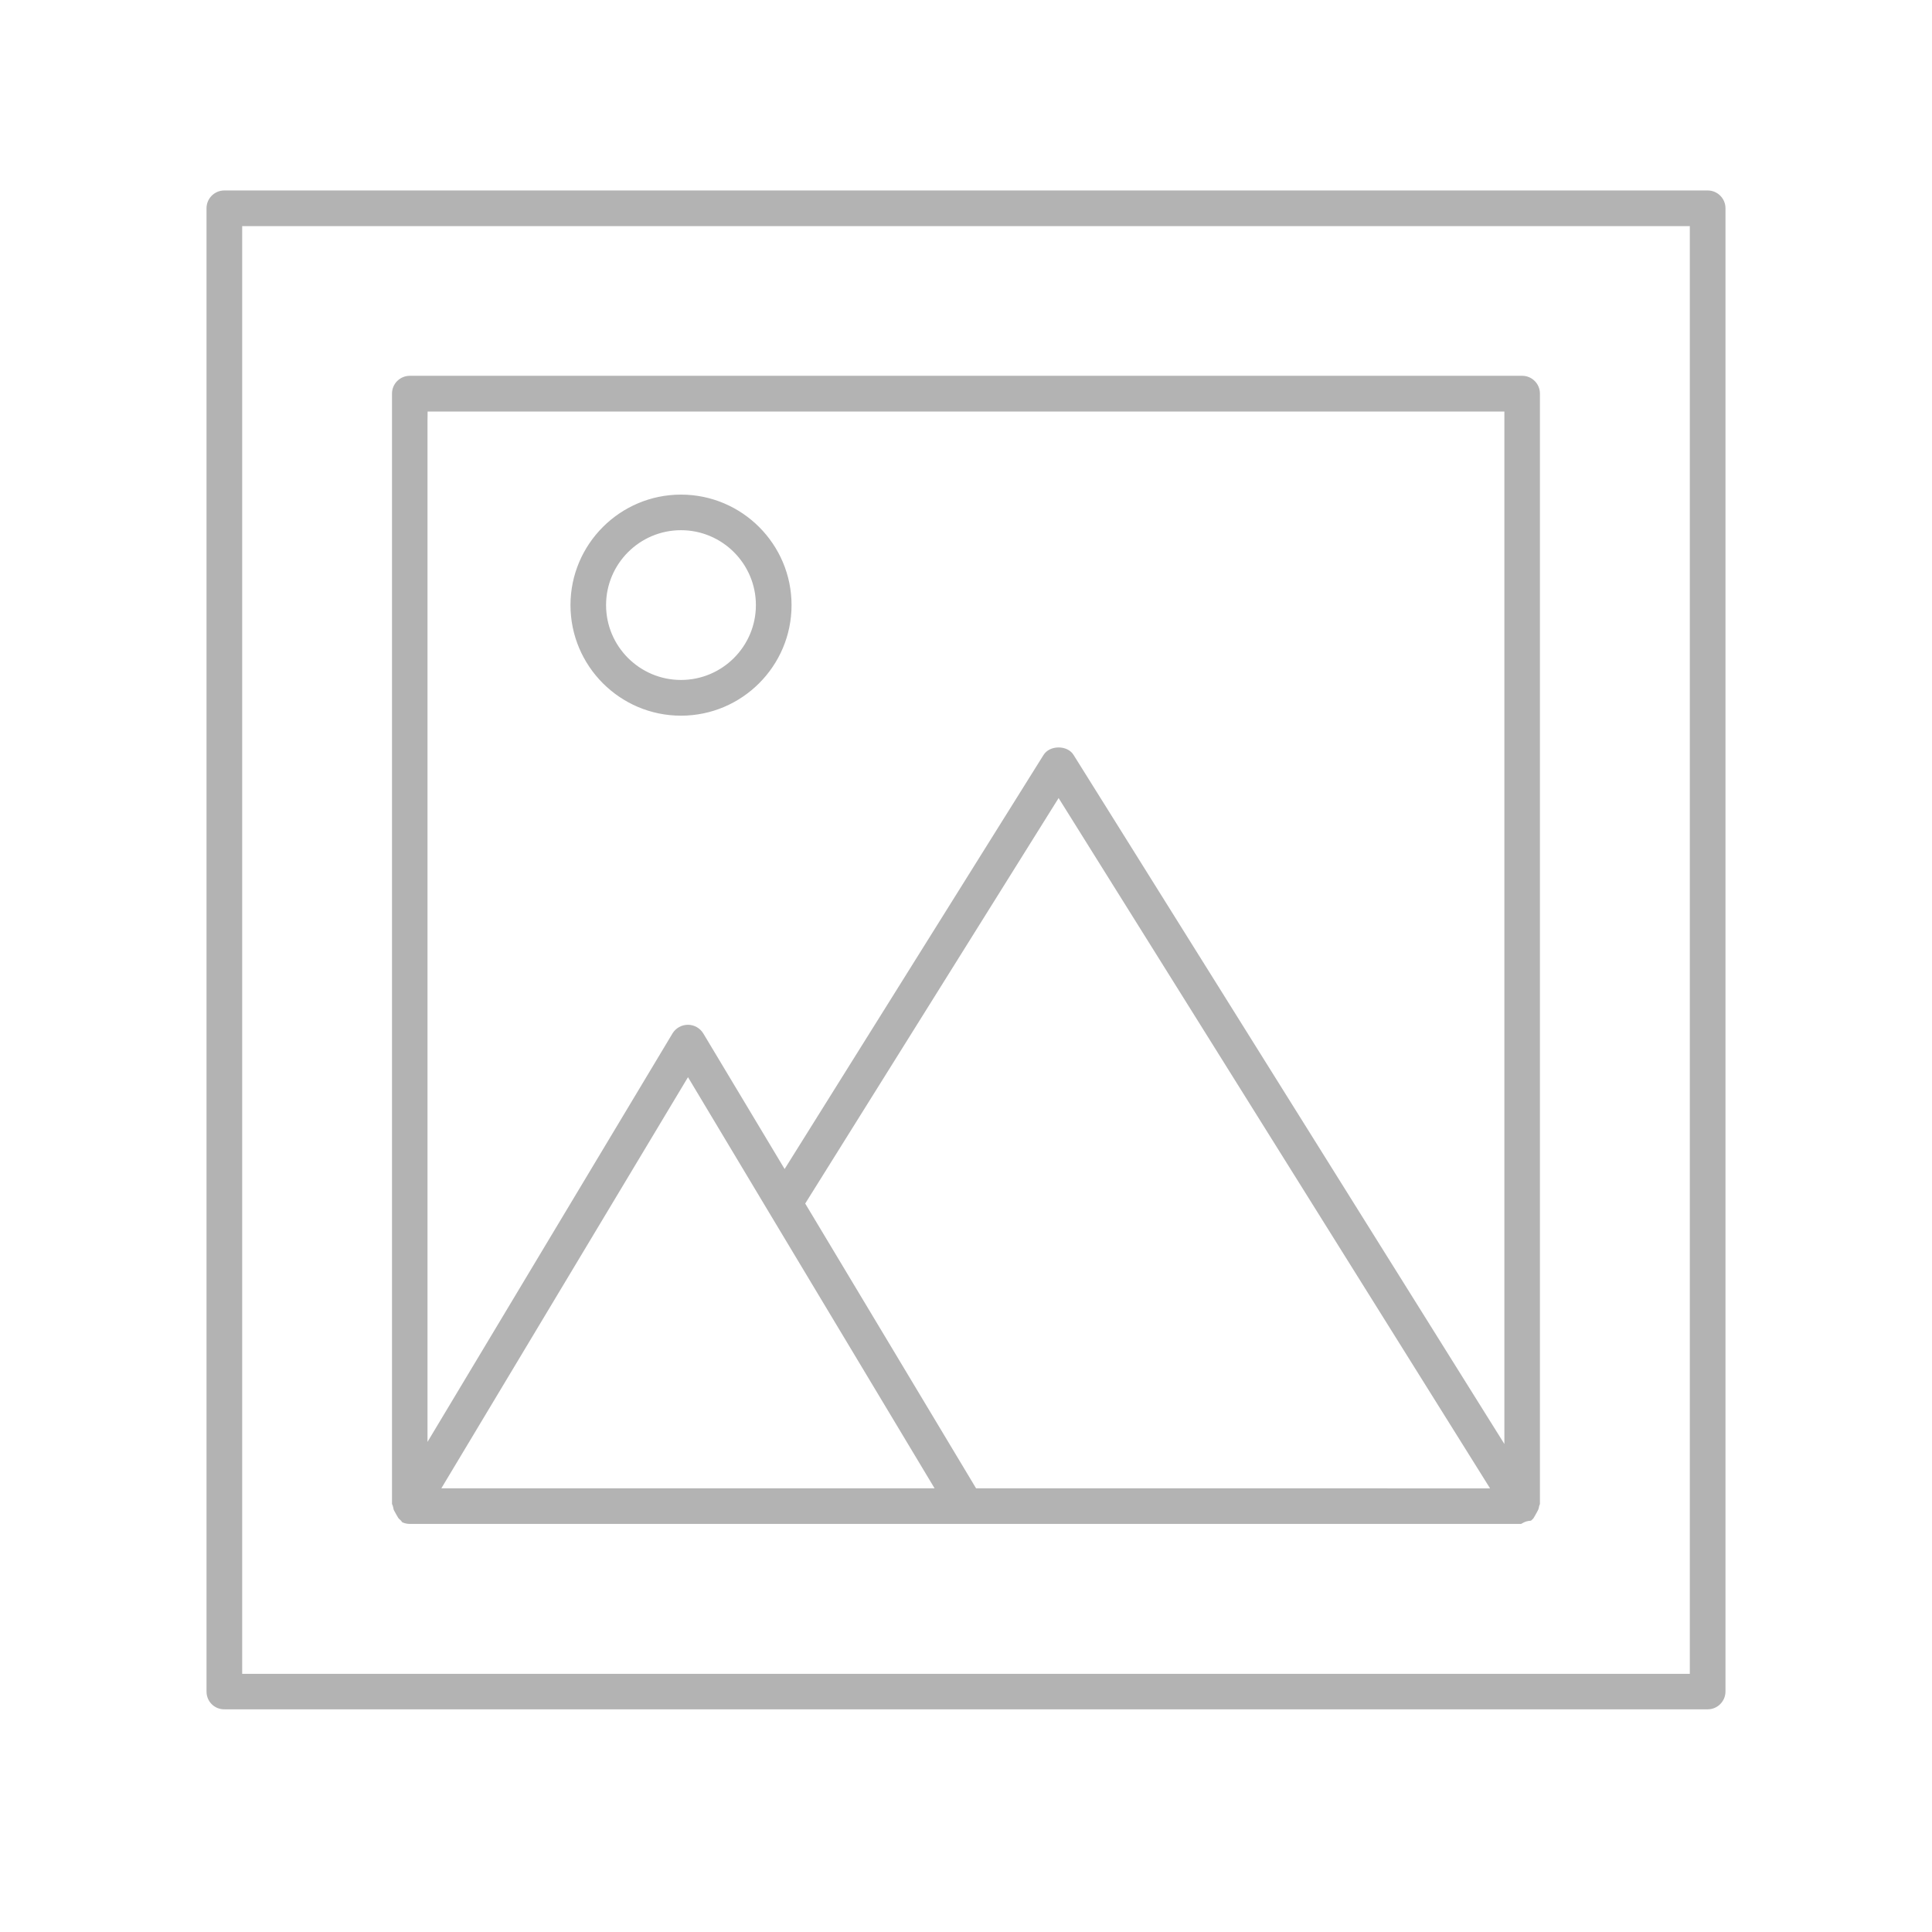 <?xml version="1.0" encoding="iso-8859-1"?>
<!-- Generator: Adobe Illustrator 18.0.0, SVG Export Plug-In . SVG Version: 6.00 Build 0)  -->
<!DOCTYPE svg PUBLIC "-//W3C//DTD SVG 1.1//EN" "http://www.w3.org/Graphics/SVG/1.1/DTD/svg11.dtd">
<svg version="1.1" id="Layer_1" xmlns="http://www.w3.org/2000/svg" xmlns:xlink="http://www.w3.org/1999/xlink" x="0px" y="0px"
	 viewBox="0 0 200 200" style="enable-background:new 0 0 200 200;" xml:space="preserve">
<rect x="-32.922" y="192.916" style="fill:#03B2FF;" width="3.773" height="3.773"/>
<g>
	<path style="fill:#B3B3B3;" d="M23.225,176.8c-0.951,0-1.696-0.745-1.696-1.695V21.555c0-0.931,0.761-1.689,1.696-1.689h153.55
		c0.935,0,1.696,0.757,1.696,1.689v153.549c0,0.935-0.761,1.695-1.696,1.695H23.225z M24.921,173.423h150.158V23.258H24.921V173.423
		z"/>
	<path style="fill:#B3B3B3;" d="M23.225,176.8v-0.15c-0.87-0.002-1.544-0.675-1.546-1.545V21.555
		c0.002-0.847,0.693-1.537,1.546-1.539h153.55c0.852,0.001,1.544,0.691,1.546,1.539v153.549c-0.002,0.852-0.694,1.544-1.546,1.545
		H23.225L23.225,176.8v0.15h153.55c1.018,0,1.845-0.827,1.846-1.845V21.555c-0.001-1.015-0.828-1.839-1.846-1.839H23.225
		c-1.017,0-1.845,0.824-1.846,1.839v153.55c0,0.515,0.202,0.978,0.535,1.31c0.332,0.333,0.796,0.535,1.31,0.535V176.8z
		 M24.921,173.423v0.15h150.308V23.108H24.771v150.466h0.15V173.423h0.15V23.408h149.858l0,149.866H24.921L24.921,173.423h0.15
		H24.921z"/>
	<path style="fill:#B3B3B3;" d="M42.419,157.606c-0.237,0-0.469-0.049-0.683-0.144c-0.059-0.084-0.138-0.178-0.242-0.269
		l-0.044-0.036c-0.075-0.059-0.14-0.173-0.259-0.387l-0.082-0.146c-0.149-0.254-0.227-0.392-0.239-0.504l-0.007-0.052
		c-0.026-0.166-0.079-0.305-0.132-0.411V40.741c0-0.931,0.761-1.689,1.696-1.689h115.148c0.931,0,1.689,0.757,1.689,1.689v114.924
		c-0.05,0.111-0.098,0.254-0.117,0.424c-0.017,0.091-0.083,0.213-0.194,0.415l-0.148,0.268c-0.128,0.231-0.184,0.326-0.261,0.396
		l-0.123,0.11c-0.127,0.008-0.279,0.026-0.443,0.074c-0.258,0.083-0.432,0.185-0.547,0.253l-0.002,0.001H42.419z M83.18,124.588
		l17.779,29.634l53.561,0.001l-44.934-71.892L83.18,124.588z M45.42,154.222h51.594l-17.267-28.771l-8.526-14.233L45.42,154.222z
		 M109.589,77.526c0.621,0,1.154,0.264,1.425,0.706l44.871,71.77V42.451H44.121l-0.014,1.163v106.192l25.649-42.763
		c0.306-0.493,0.867-0.809,1.457-0.809c0.593,0,1.153,0.313,1.462,0.817l8.55,14.253l26.928-43.065
		C108.431,77.791,108.966,77.526,109.589,77.526z"/>
	<path style="fill:#B3B3B3;" d="M42.419,157.606v-0.15c-0.216,0-0.428-0.045-0.622-0.131l-0.061,0.137l0.123-0.086
		c-0.065-0.092-0.151-0.196-0.266-0.296l-0.002-0.001l-0.045-0.037l-0.002-0.001l-0.001-0.001c-0.035-0.023-0.104-0.128-0.221-0.342
		l0-0.001l-0.082-0.146l0-0.001l-0.001-0.001c-0.15-0.252-0.218-0.389-0.22-0.445l0-0.002l-0.007-0.053l0-0.002l0-0.002
		c-0.029-0.184-0.088-0.337-0.145-0.454l-0.135,0.066h0.15V40.741c0.002-0.847,0.693-1.537,1.546-1.539h115.148
		c0.848,0.002,1.537,0.691,1.539,1.539v114.924h0.15l-0.137-0.062c-0.055,0.122-0.108,0.28-0.13,0.469l0.149,0.017l-0.148-0.027
		c-0.006,0.047-0.066,0.17-0.178,0.369l-0.148,0.268c-0.127,0.232-0.179,0.313-0.23,0.357l-0.123,0.11l0.1,0.112l-0.009-0.15
		c-0.134,0.008-0.298,0.028-0.476,0.079l-0.002,0.001l-0.002,0.001c-0.273,0.088-0.461,0.198-0.577,0.266l-0.003,0.002l0.078,0.128
		v-0.15H42.419V157.606v0.15h115.05l0.038-0.023l-0.078-0.128l0.076,0.129c0.114-0.067,0.274-0.161,0.517-0.239l-0.046-0.143
		l0.042,0.144c0.151-0.044,0.291-0.061,0.411-0.068l0.052-0.003l0.162-0.145c0.104-0.096,0.164-0.205,0.292-0.435l0.148-0.268
		c0.111-0.204,0.183-0.325,0.21-0.46l0.001-0.005l0.001-0.005c0.017-0.151,0.06-0.279,0.105-0.379l0.013-0.029V40.741
		c0-1.014-0.824-1.838-1.839-1.839H42.426c-1.018,0-1.845,0.824-1.846,1.839v114.952l0.015,0.031
		c0.047,0.096,0.095,0.22,0.118,0.368l0.148-0.023l-0.149,0.02l0.007,0.052l0.149-0.02l-0.149,0.017
		c0.023,0.168,0.112,0.307,0.259,0.563l0.13-0.076l-0.131,0.074l0.082,0.146l0-0.001c0.121,0.214,0.183,0.337,0.298,0.432
		l0.093-0.118l-0.095,0.116l0.044,0.036l0.095-0.116l-0.098,0.113c0.094,0.082,0.164,0.166,0.218,0.242l0.024,0.034l0.038,0.017
		c0.233,0.103,0.486,0.156,0.744,0.156V157.606z M83.18,124.588l-0.129,0.077l17.823,29.707l53.917,0.001l-45.205-72.325
		l-26.583,42.538l0.047,0.079L83.18,124.588l0.127,0.079l26.28-42.053l44.663,71.458l-53.206-0.001l-17.736-29.561L83.18,124.588
		l0.127,0.079L83.18,124.588z M45.42,154.222v0.15h51.859l-17.403-28.998l-8.655-14.448l-26.066,43.446h0.265V154.222l0.129,0.077
		l25.672-42.79l8.398,14.019l17.13,28.544H45.42V154.222l0.129,0.077L45.42,154.222z M109.589,77.526v0.15
		c0.58,0,1.06,0.246,1.298,0.634l45.149,72.214V42.301H43.973l-0.016,1.311l0,0.001v106.734l25.927-43.228l-0.129-0.077l0.127,0.079
		c0.277-0.448,0.794-0.739,1.329-0.738c0.54,0,1.054,0.287,1.334,0.746l-0.001-0.001l8.676,14.463l27.058-43.272l0-0.001
		c0.245-0.397,0.727-0.642,1.308-0.643V77.526v-0.15c-0.664,0-1.253,0.284-1.564,0.785l0-0.001l-26.798,42.857l-8.424-14.043l0,0
		c-0.337-0.55-0.943-0.889-1.59-0.889c-0.643,0.001-1.25,0.341-1.584,0.88l0,0.001l-25.371,42.3l0-105.649l0.012-1.014h111.466
		v106.878l-44.594-71.327l0.001,0.001c-0.305-0.495-0.891-0.778-1.553-0.778V77.526z"/>
	<path style="fill:#B3B3B3;" d="M70.495,73.937c-6.225,0-11.289-5.067-11.289-11.296c0-6.225,5.064-11.289,11.289-11.289
		c6.229,0,11.296,5.064,11.296,11.289C81.791,68.869,76.723,73.937,70.495,73.937z M70.495,54.736c-4.359,0-7.905,3.546-7.905,7.905
		c0,4.355,3.546,7.898,7.905,7.898s7.905-3.543,7.905-7.898C78.4,58.282,74.853,54.736,70.495,54.736z"/>
	<path style="fill:#B3B3B3;" d="M70.495,73.937v-0.15c-3.071,0-5.855-1.25-7.873-3.268c-2.017-2.019-3.266-4.804-3.266-7.878
		c0-3.071,1.249-5.855,3.266-7.873c2.018-2.017,4.801-3.266,7.873-3.266c3.073,0,5.859,1.249,7.878,3.266
		c2.019,2.018,3.268,4.801,3.268,7.873c0,3.073-1.25,5.859-3.268,7.878c-2.019,2.019-4.804,3.268-7.878,3.268V73.937v0.15
		c6.312,0,11.446-5.134,11.446-11.446c0-6.308-5.134-11.439-11.446-11.439c-6.308,0-11.439,5.131-11.439,11.439
		c0,6.312,5.131,11.446,11.439,11.446V73.937z M70.495,54.736v-0.15c-4.442,0-8.055,3.613-8.055,8.055
		c0,4.438,3.613,8.048,8.055,8.048c4.442,0,8.055-3.61,8.055-8.048c0-4.442-3.613-8.054-8.055-8.055V54.736v0.15
		c2.138,0,4.076,0.869,5.481,2.274c1.405,1.405,2.274,3.343,2.274,5.481c0,2.136-0.869,4.072-2.274,5.476
		c-1.405,1.403-3.343,2.272-5.481,2.272c-2.138,0-4.076-0.869-5.481-2.272c-1.405-1.403-2.274-3.34-2.274-5.476
		c0-2.138,0.869-4.076,2.274-5.481c1.405-1.404,3.343-2.274,5.481-2.274V54.736z"/>
</g>
</svg>
